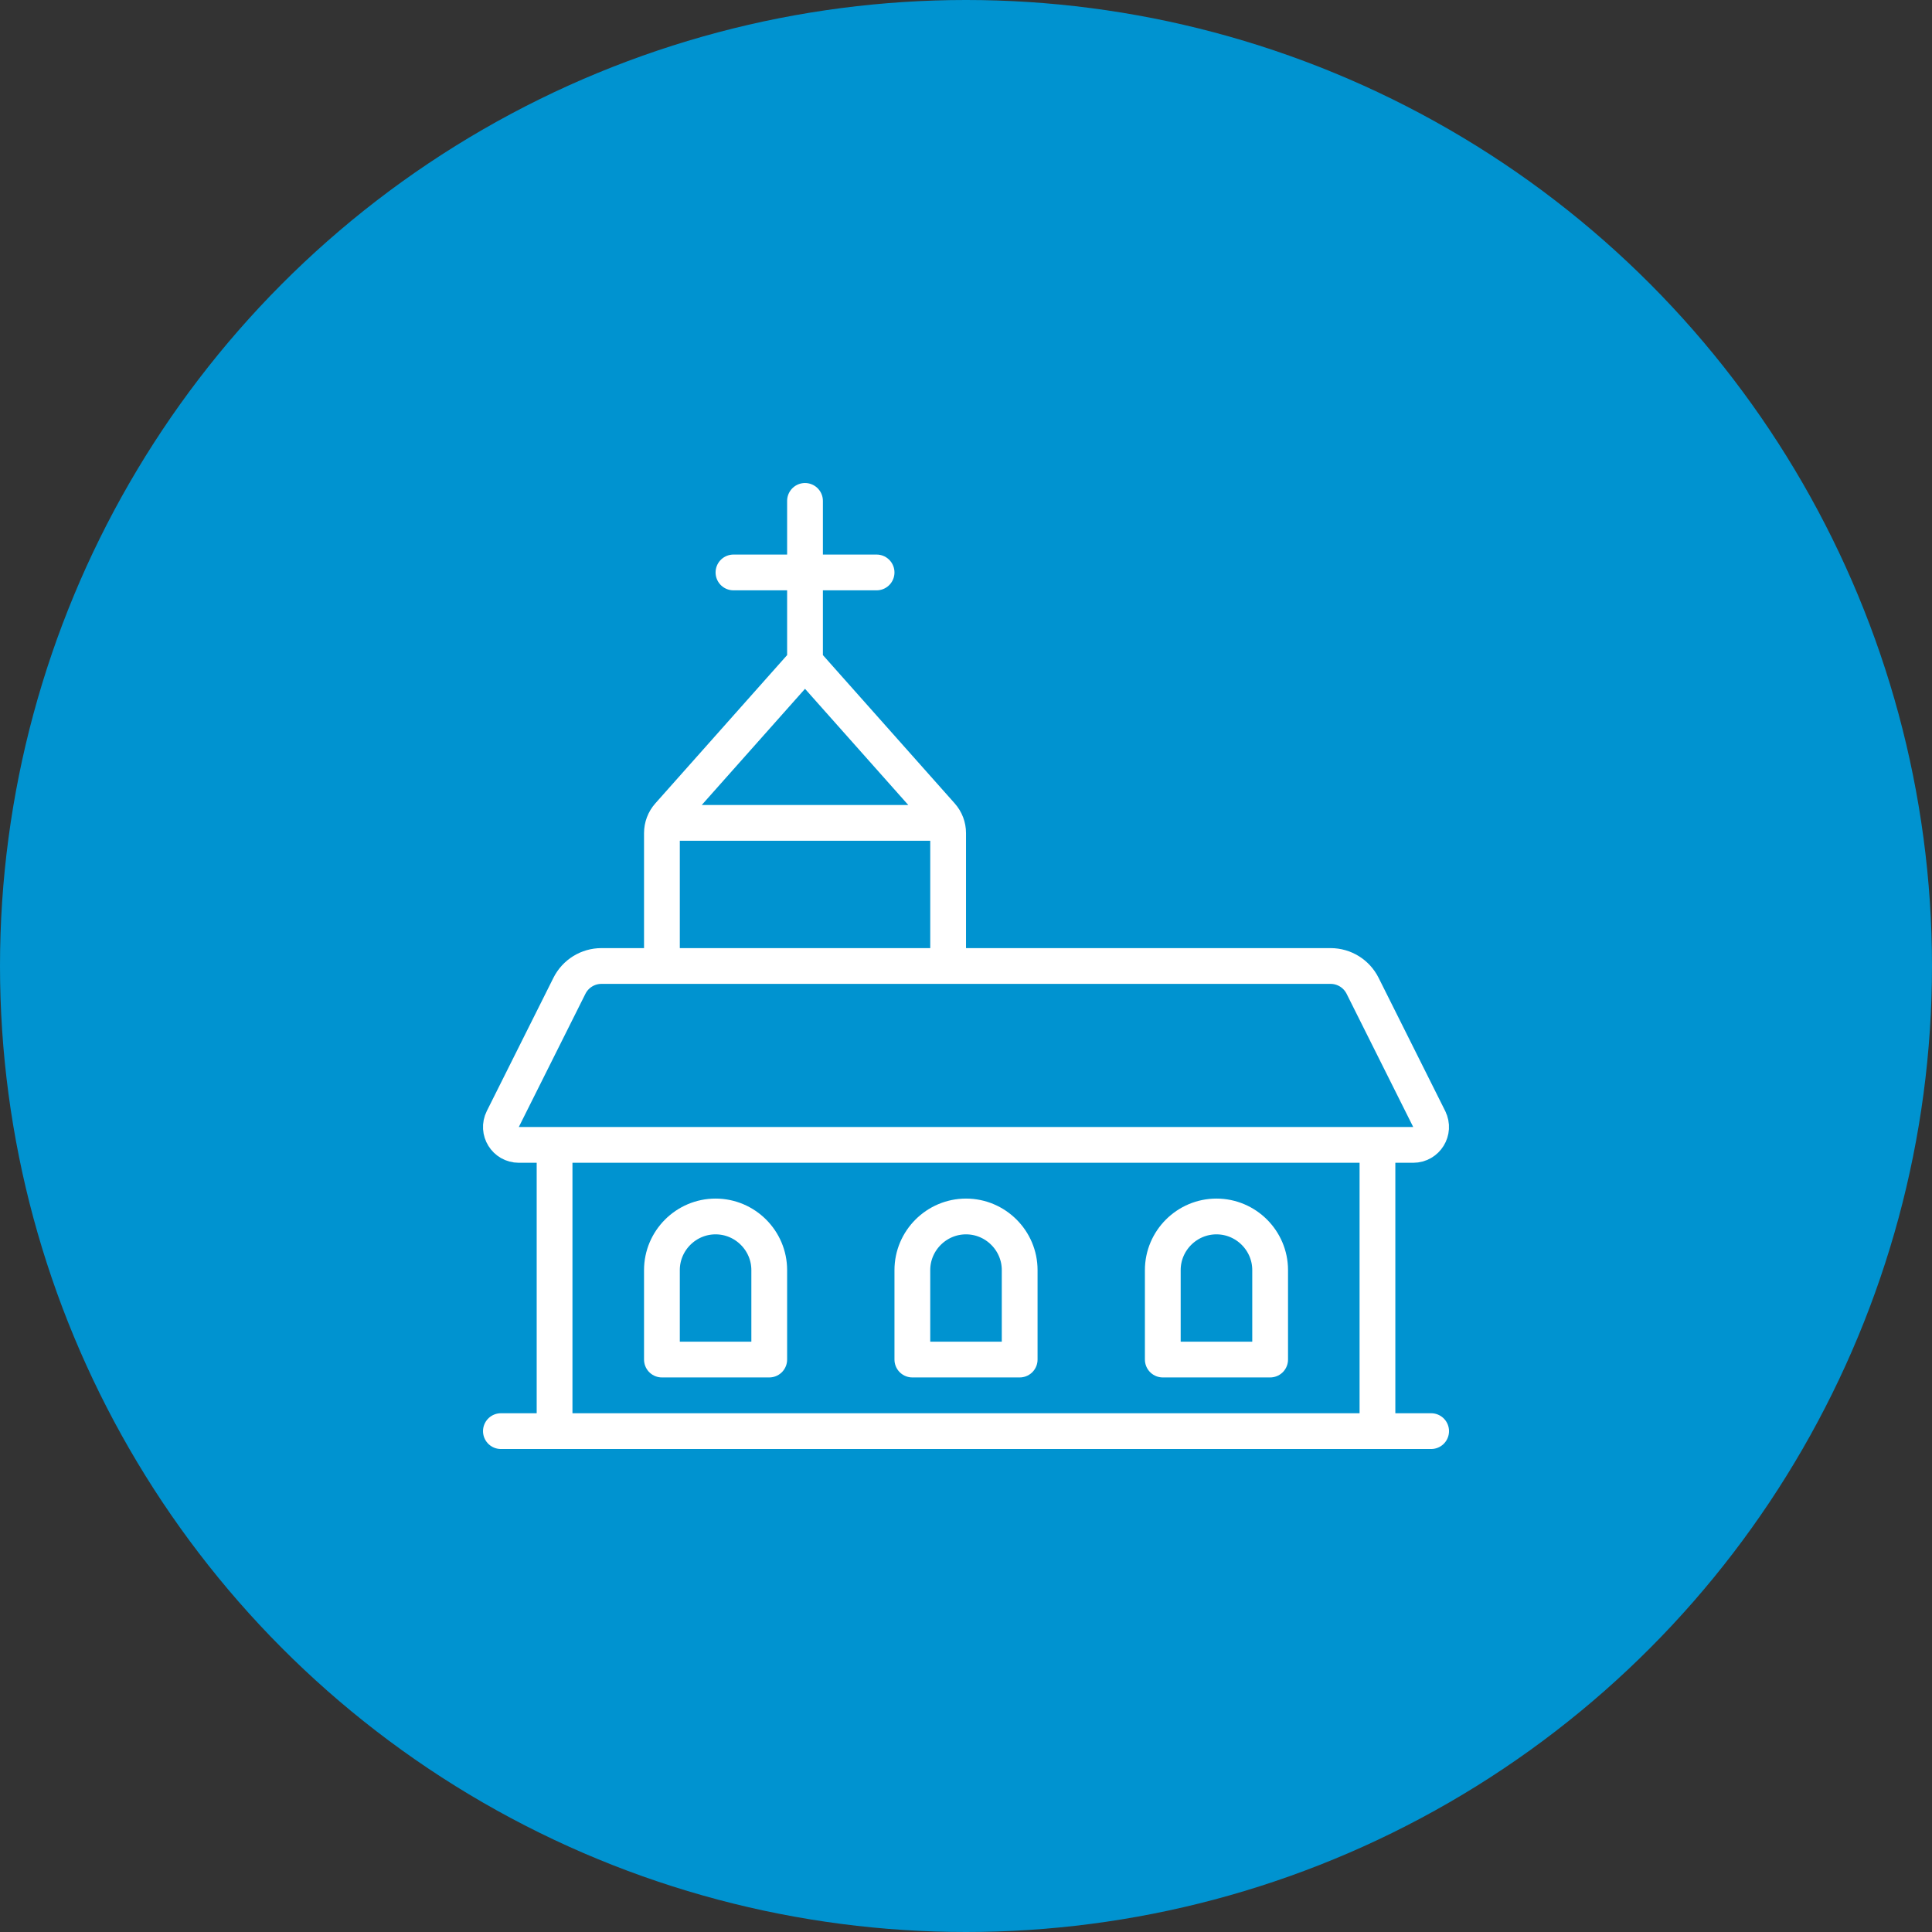<svg width="64" height="64" viewBox="0 0 64 64" fill="none" xmlns="http://www.w3.org/2000/svg">
<rect x="0" y="0" width="64" height="64" fill="#333333" stroke="none"/>
<circle cx="32" cy="32" r="32" fill="#0093D0"/>
<g clip-path="url(#clip0_79_36721)">
<g clip-path="url(#clip1_79_36721)">
<path d="M24.297 18.963H29.038M45.63 47.408V37.926M18.371 37.926V47.408M26.667 16.593V21.926M26.667 21.926L31.183 27.007C31.328 27.169 31.408 27.38 31.408 27.597V32H21.927V27.597C21.927 27.38 22.006 27.17 22.151 27.007L26.667 21.926ZM31.318 27.259H22.016M16.593 47.408H47.408M47.345 37.069L45.138 32.656C44.937 32.254 44.527 32 44.078 32H19.923C19.474 32 19.064 32.254 18.863 32.656L16.656 37.069C16.459 37.463 16.745 37.926 17.186 37.926H46.814C47.255 37.926 47.541 37.463 47.344 37.069H47.345ZM25.482 45.037V42.074C25.482 41.096 24.682 40.297 23.704 40.297C22.727 40.297 21.927 41.096 21.927 42.074V45.037H25.482ZM42.075 45.037V42.074C42.075 41.096 41.275 40.297 40.297 40.297C39.319 40.297 38.519 41.096 38.519 42.074V45.037H42.075ZM33.778 45.037V42.074C33.778 41.096 32.978 40.297 32.001 40.297C31.023 40.297 30.223 41.096 30.223 42.074V45.037H33.778Z" stroke="white" stroke-width="1.185" stroke-linecap="round" stroke-linejoin="round"/>
</g>
</g>
<defs>
<clipPath id="clip0_79_36721">
<rect width="32" height="32" fill="white" transform="translate(16 16)"/>
</clipPath>
<clipPath id="clip1_79_36721">
<rect width="32" height="32" fill="white" transform="translate(16 16)"/>
</clipPath>
</defs>
</svg>
